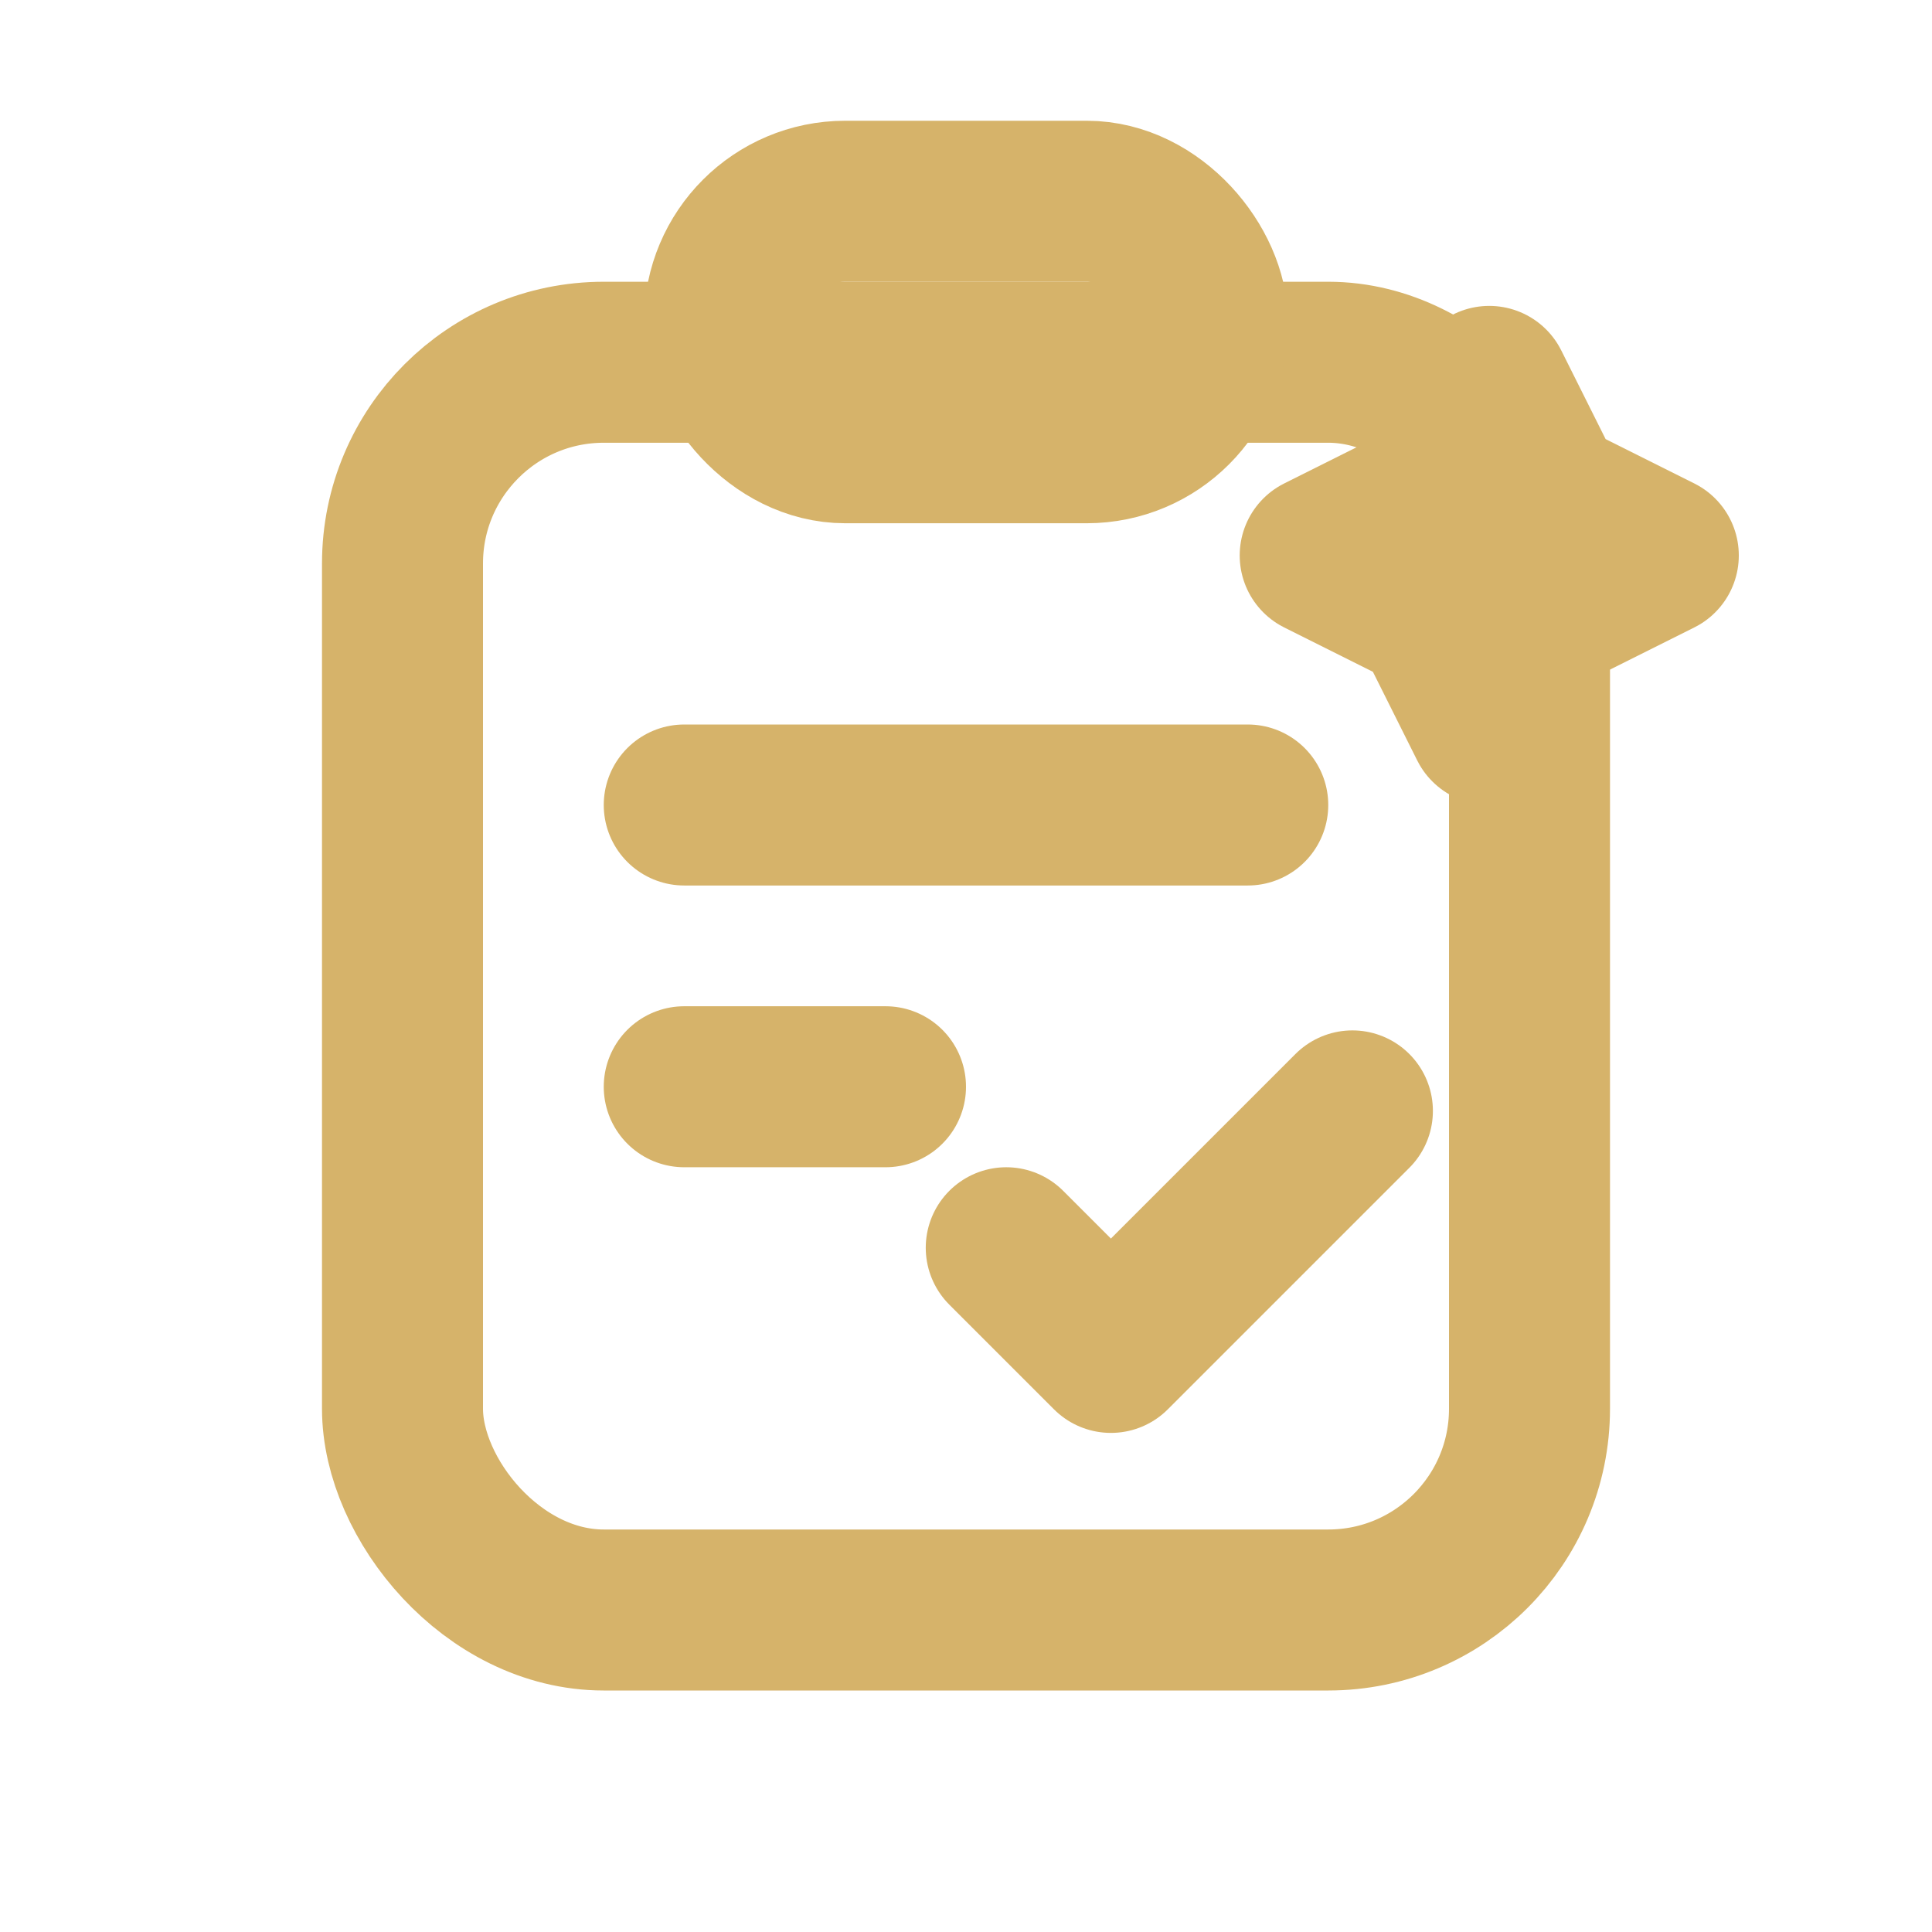 <!-- public/images/services/genai.svg -->
<svg xmlns="http://www.w3.org/2000/svg" width="36" height="36" viewBox="0 0 24 24" fill="none" aria-hidden="true">
  <!-- Clipboard (QA) -->
  <rect x="5" y="4.5" width="14" height="15.5" rx="2.5" stroke="#D6B36A" stroke-width="2"/>
  <rect x="9" y="2.5" width="6" height="3" rx="1.5" stroke="#D6B36A" stroke-width="2"/>

  <!-- Checklist -->
  <path d="M8.5 10h7" stroke="#D6B36A" stroke-width="2" stroke-linecap="round"/>
  <path d="M8.5 13.5H11" stroke="#D6B36A" stroke-width="2" stroke-linecap="round"/>
  <!-- Check (validation) -->
  <path d="M12.5 15.5l1.3 1.3 3-3" stroke="#D6B36A" stroke-width="2" stroke-linecap="round" stroke-linejoin="round"/>

  <!-- Spark (Gen) -->
  <path d="M17.8 6.2l.7-1.4.7 1.4 1.4.7-1.4.7-.7 1.4-.7-1.4-1.4-.7 1.4-.7z"
        fill="none" stroke="#D6B36A" stroke-width="2" stroke-linejoin="round"/>
</svg>
